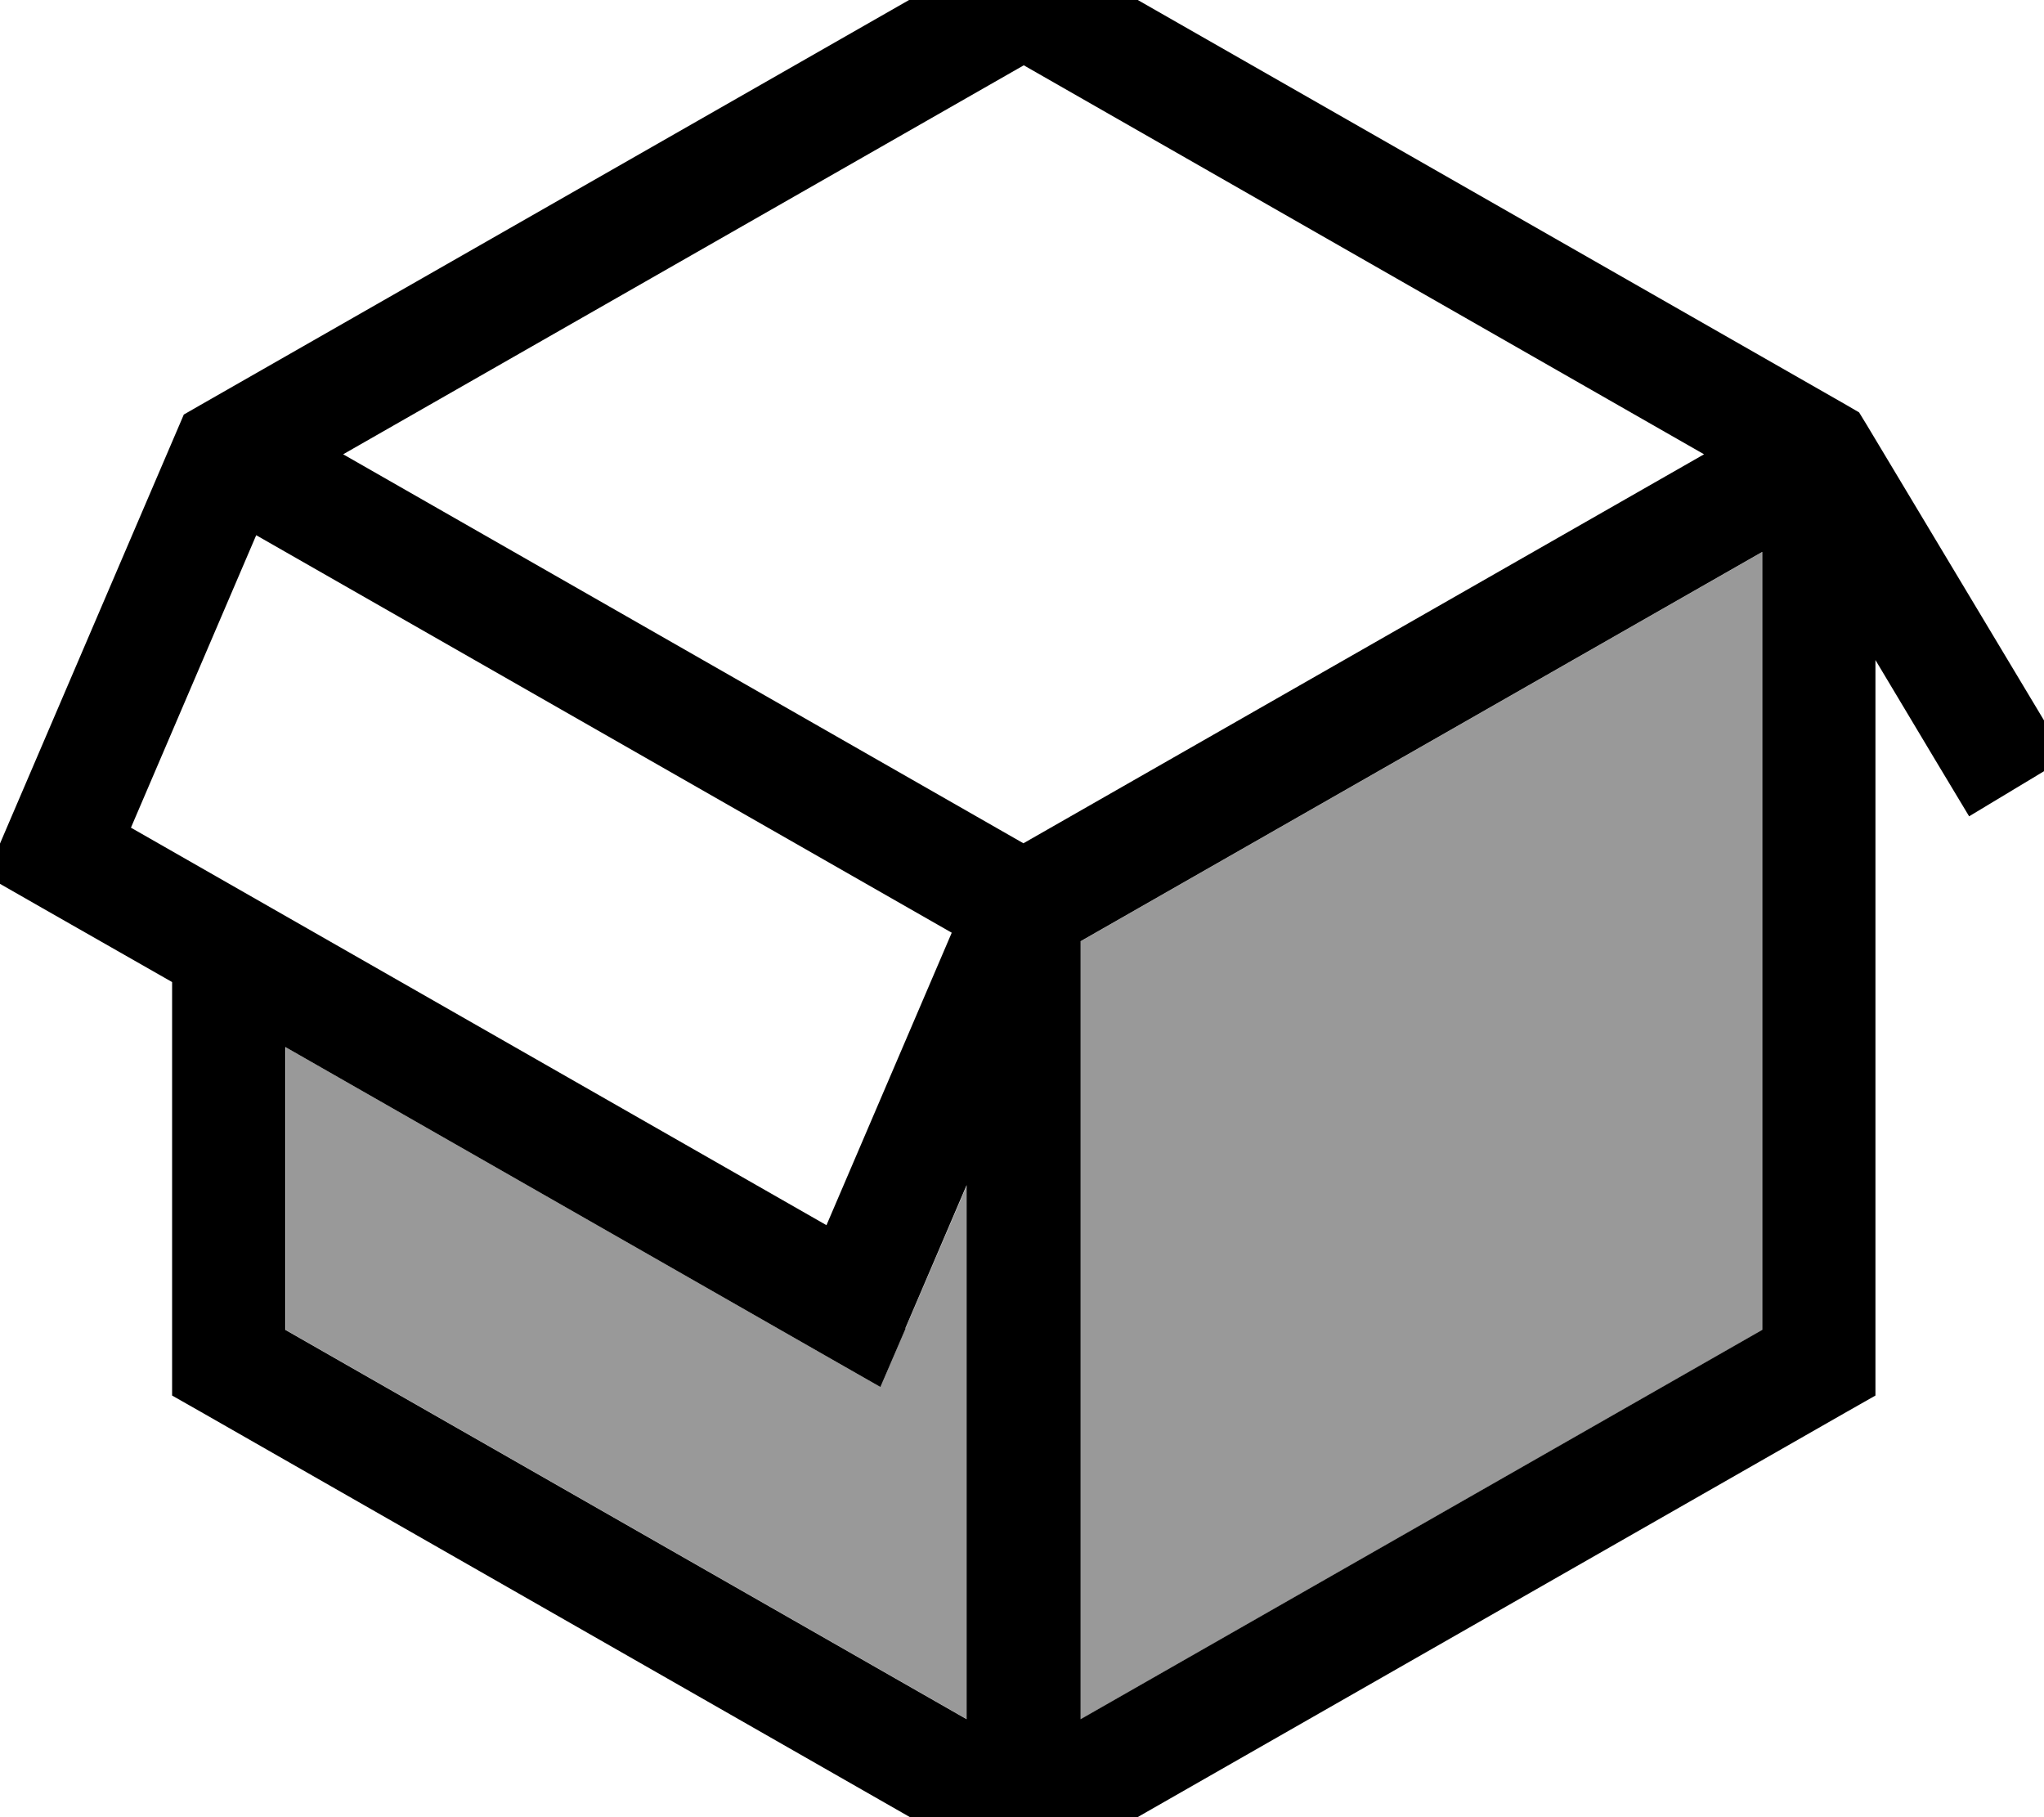 <svg xmlns="http://www.w3.org/2000/svg" viewBox="0 0 576 512"><!--! Font Awesome Pro 7.1.0 by @fontawesome - https://fontawesome.com License - https://fontawesome.com/license (Commercial License) Copyright 2025 Fonticons, Inc. --><path opacity=".4" fill="currentColor" d="M80.4 295l152.1 86.9 15.6 8.9c3-7 11.1-26 24.4-56.9l0 150.5-192-109.7 0-79.7zm224-29.7l192.1-109.7 0 219.2-192.1 109.7 0-219.2z"/><path fill="currentColor" d="M255.2 374.3l-7.1 16.5-15.6-8.9-152.1-86.9 0 79.7 192 109.7 0-150.5-17.3 40.4zm13-111.5l-196-112-35.3 82.4 196 112 35.3-82.4zM96.7 128L288.4 237.6 480.2 128 288.5 18.4 96.7 128zm431.8 57.7l0 207.5-8.1 4.6-224 128-7.9 4.5-7.9-4.5-224-128-8.1-4.6 0-116.5C17.2 258.9-.2 248.9-3.9 246.8l5.6-13.1 48-112 2.1-4.9 4.7-2.7 224-128 7.9-4.5 7.9 4.5 224 128 3.6 2.1 2.2 3.6 48 80 8.2 13.7-27.4 16.5c-3.8-6.3-12.7-21.1-26.5-44.2zm-224 79.5l0 219.2 192.1-109.7 0-219.2-192.1 109.7z"/></svg>